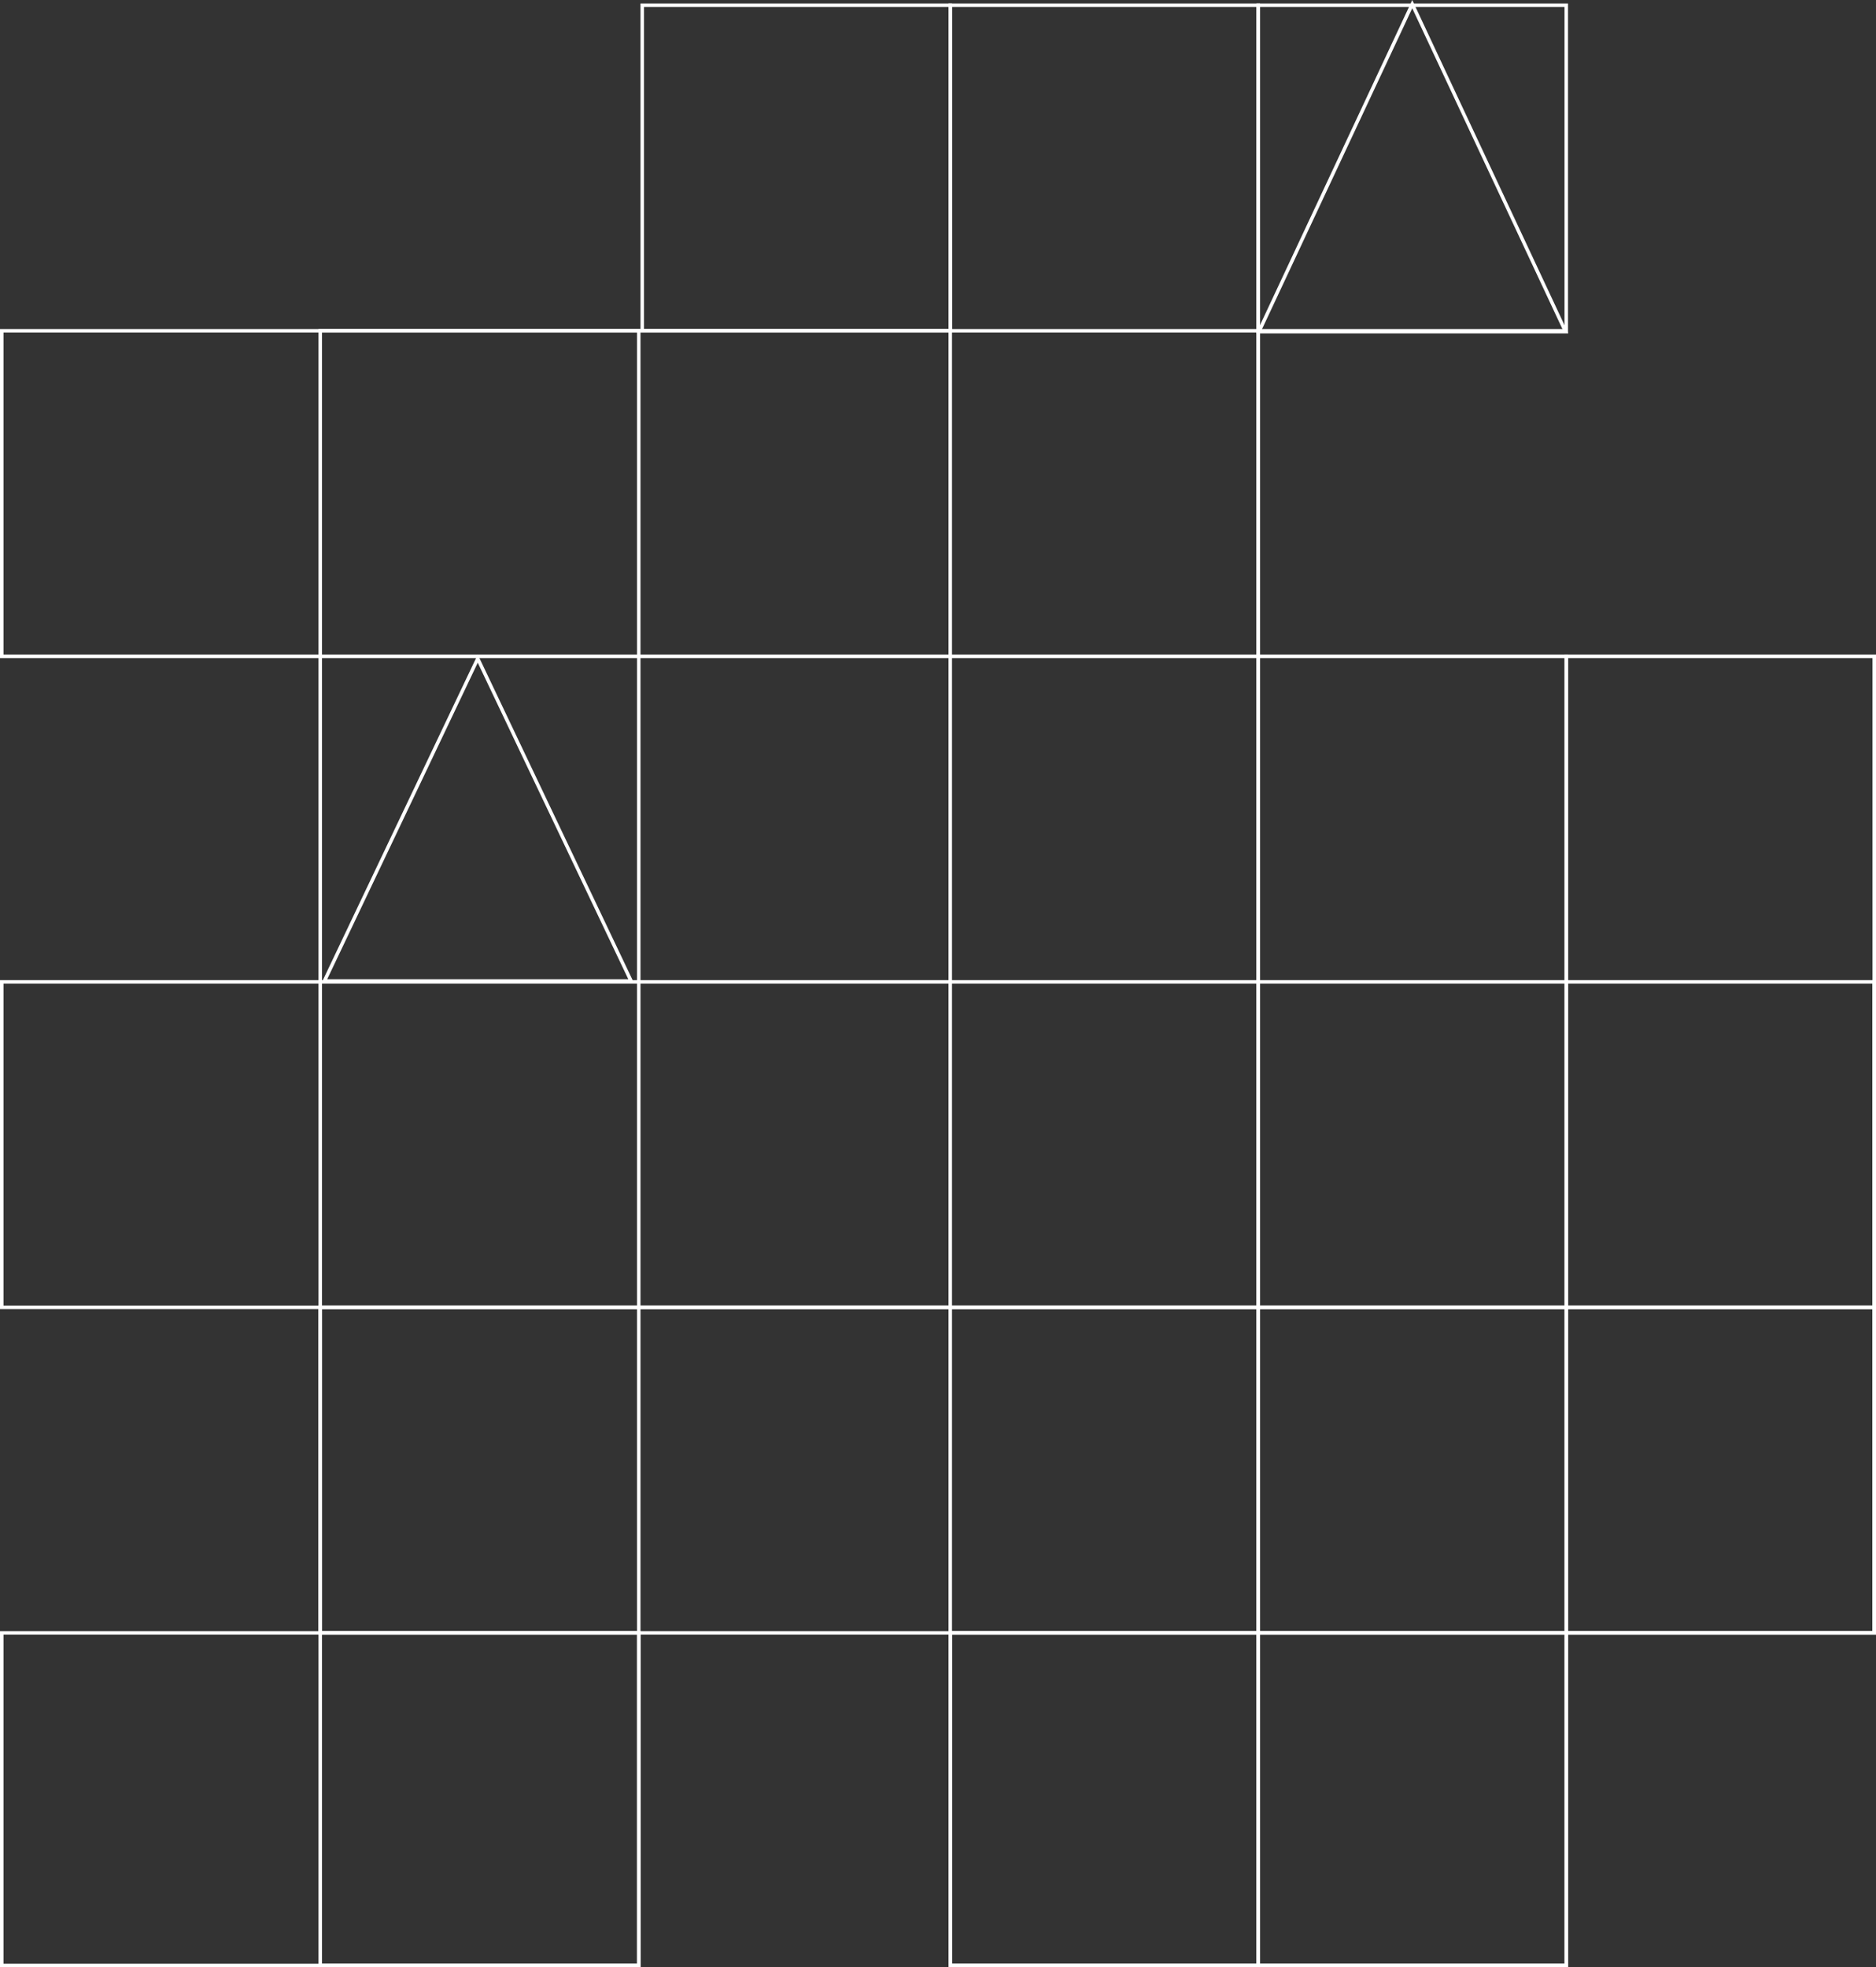 <svg width="536" height="562" viewBox="0 0 536 562" fill="none" xmlns="http://www.w3.org/2000/svg">
<rect x="0" y="0" width="536" height="562" fill="#333333" stroke="none"/>
<path d="M535.5 187.5H447.5V466.5H535.5V187.5Z" stroke="white"/>
<path d="M447.5 187.5H359.5V561.5H447.5V187.5Z" stroke="white"/>
<path d="M183.5 1.5L183.5 94.5L271.5 94.5L271.5 1.5L183.5 1.5Z" stroke="white"/>
<path d="M0.5 94.5L0.5 187.5L359.5 187.5L359.5 94.5L0.5 94.5Z" stroke="white"/>
<path d="M0.5 280.5L0.5 373.5L535.5 373.5L535.5 280.5L0.5 280.5Z" stroke="white"/>
<path d="M91.5 373.5L91.5 466.5L535.5 466.5L535.5 373.5L91.5 373.5Z" stroke="white"/>
<path d="M271.5 466.5L271.5 561.5L447.5 561.5L447.5 466.5L271.5 466.5Z" stroke="white"/>
<path d="M0.5 466.5L0.5 561.5L182.5 561.5L182.5 466.5L0.5 466.5Z" stroke="white"/>
<path d="M359.5 1.5H271.5V561.5H359.5V1.5Z" stroke="white"/>
<path d="M447.5 1.5H359.5V94.5H447.5V1.5Z" stroke="white"/>
<path d="M182.5 94.5H91.5V561.5H182.5V94.5Z" stroke="white"/>
<path d="M447.314 94.75L403.5 1.179L359.686 94.75H447.314Z" stroke="white"/>
<path d="M180.309 280.25L136.5 188.164L92.691 280.25H180.309Z" stroke="white"/>
</svg>
